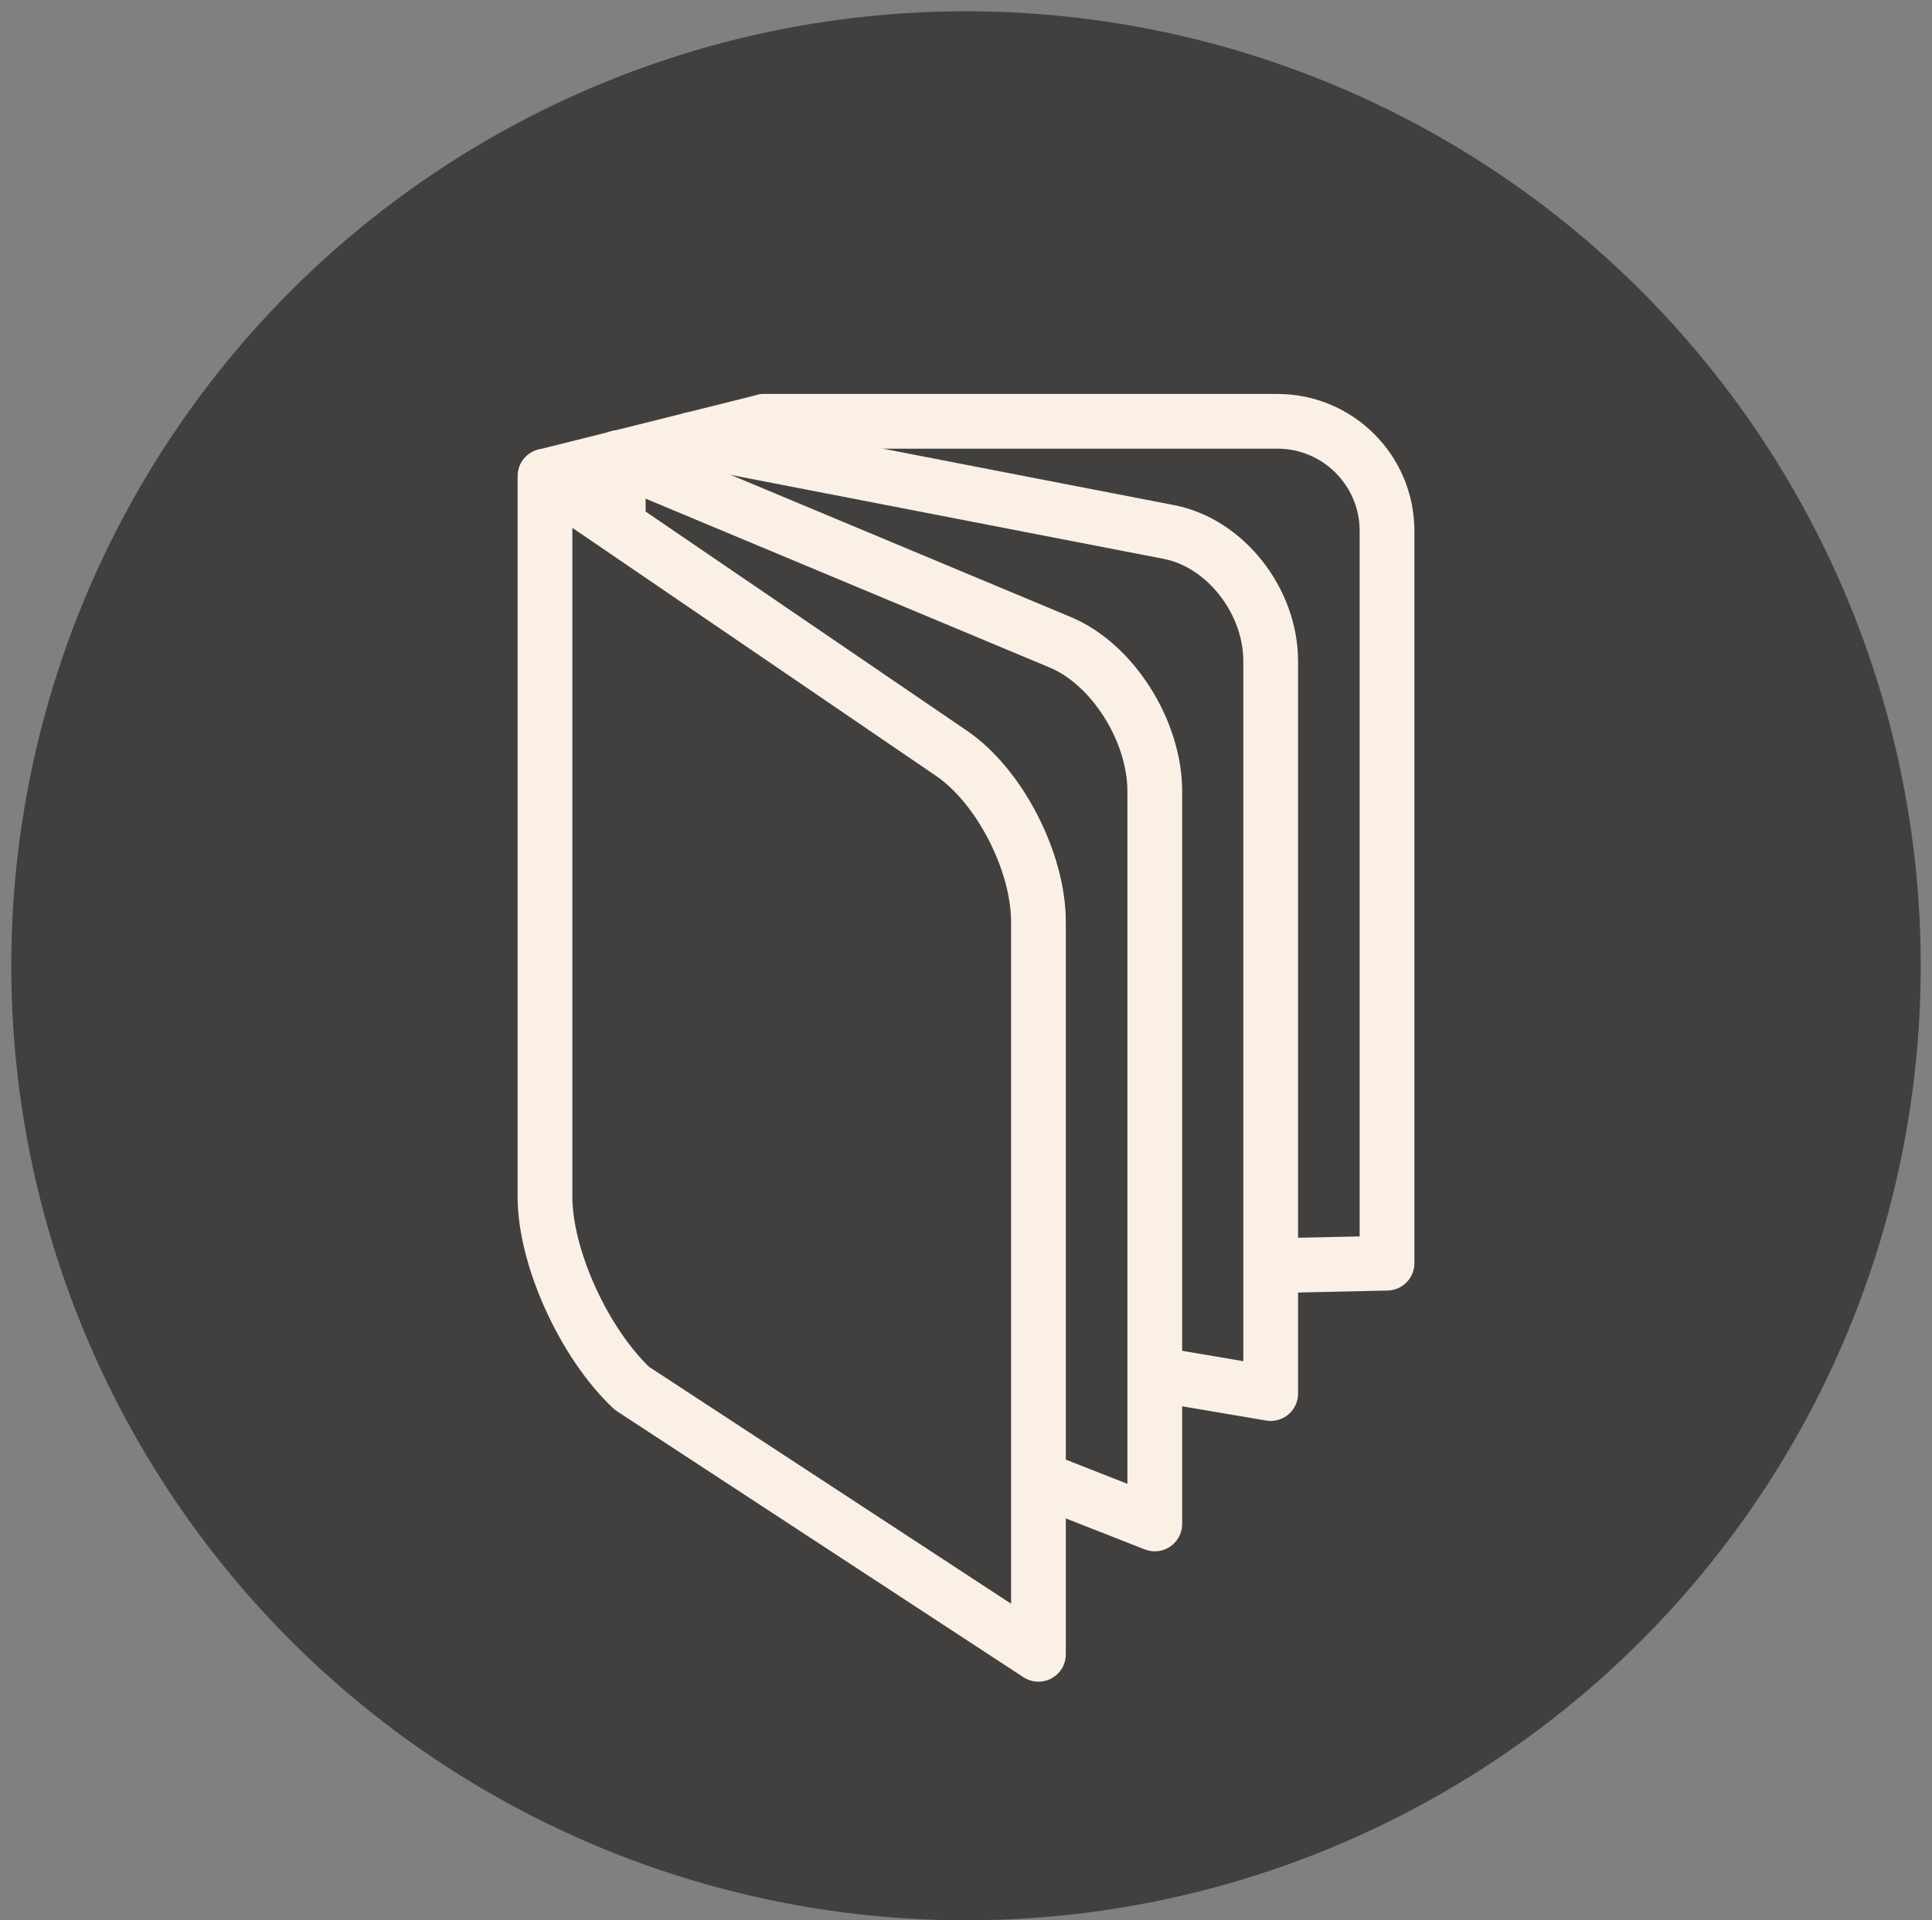 <?xml version="1.0" encoding="UTF-8"?>
<svg id="content" xmlns="http://www.w3.org/2000/svg" viewBox="0 0 48 47.72">
  <rect x="0" y="0" width="48" height="47.72" fill="#808080" stroke="none"/>
  <defs>
    <style>
      .cls-1 {
        stroke-width: 0px;
      }

      .cls-1, .cls-2 {
        fill: #41403f;
      }

      .cls-2, .cls-3 {
        stroke: linen;
        stroke-linecap: round;
        stroke-linejoin: round;
        stroke-width: 1.36px;
      }

      .cls-3 {
        fill: none;
      }
    </style>
  </defs>
  <circle class="cls-1" cx="24" cy="24" r="23.72"/>
  <g>
    <g>
      <path class="cls-2" d="m34.46,31.39l-12.75.28c-1.5-.31-2.72-1.78-2.72-3.28V10.47h12.75c1.5,0,2.72,1.22,2.72,2.72v18.2Z"/>
      <path class="cls-2" d="m31.57,16.43v18.2l-11.86-2.01c-1.4-.58-2.53-2.27-2.53-3.77V10.92l11.86,2.3c1.4.27,2.53,1.71,2.53,3.21Z"/>
      <path class="cls-2" d="m28.69,19.67v18.2l-10.98-4.31c-1.3-.85-2.35-2.76-2.35-4.26V11.37l10.98,4.59c1.3.54,2.35,2.2,2.35,3.7Z"/>
      <path class="cls-2" d="m25.8,41.11l-10.1-6.61c-1.19-1.12-2.16-3.25-2.16-4.76V11.83l10.1,6.89c1.19.81,2.16,2.69,2.16,4.19v18.2Z"/>
    </g>
    <line class="cls-3" x1="13.55" y1="11.83" x2="18.99" y2="10.47"/>
  </g>
</svg>